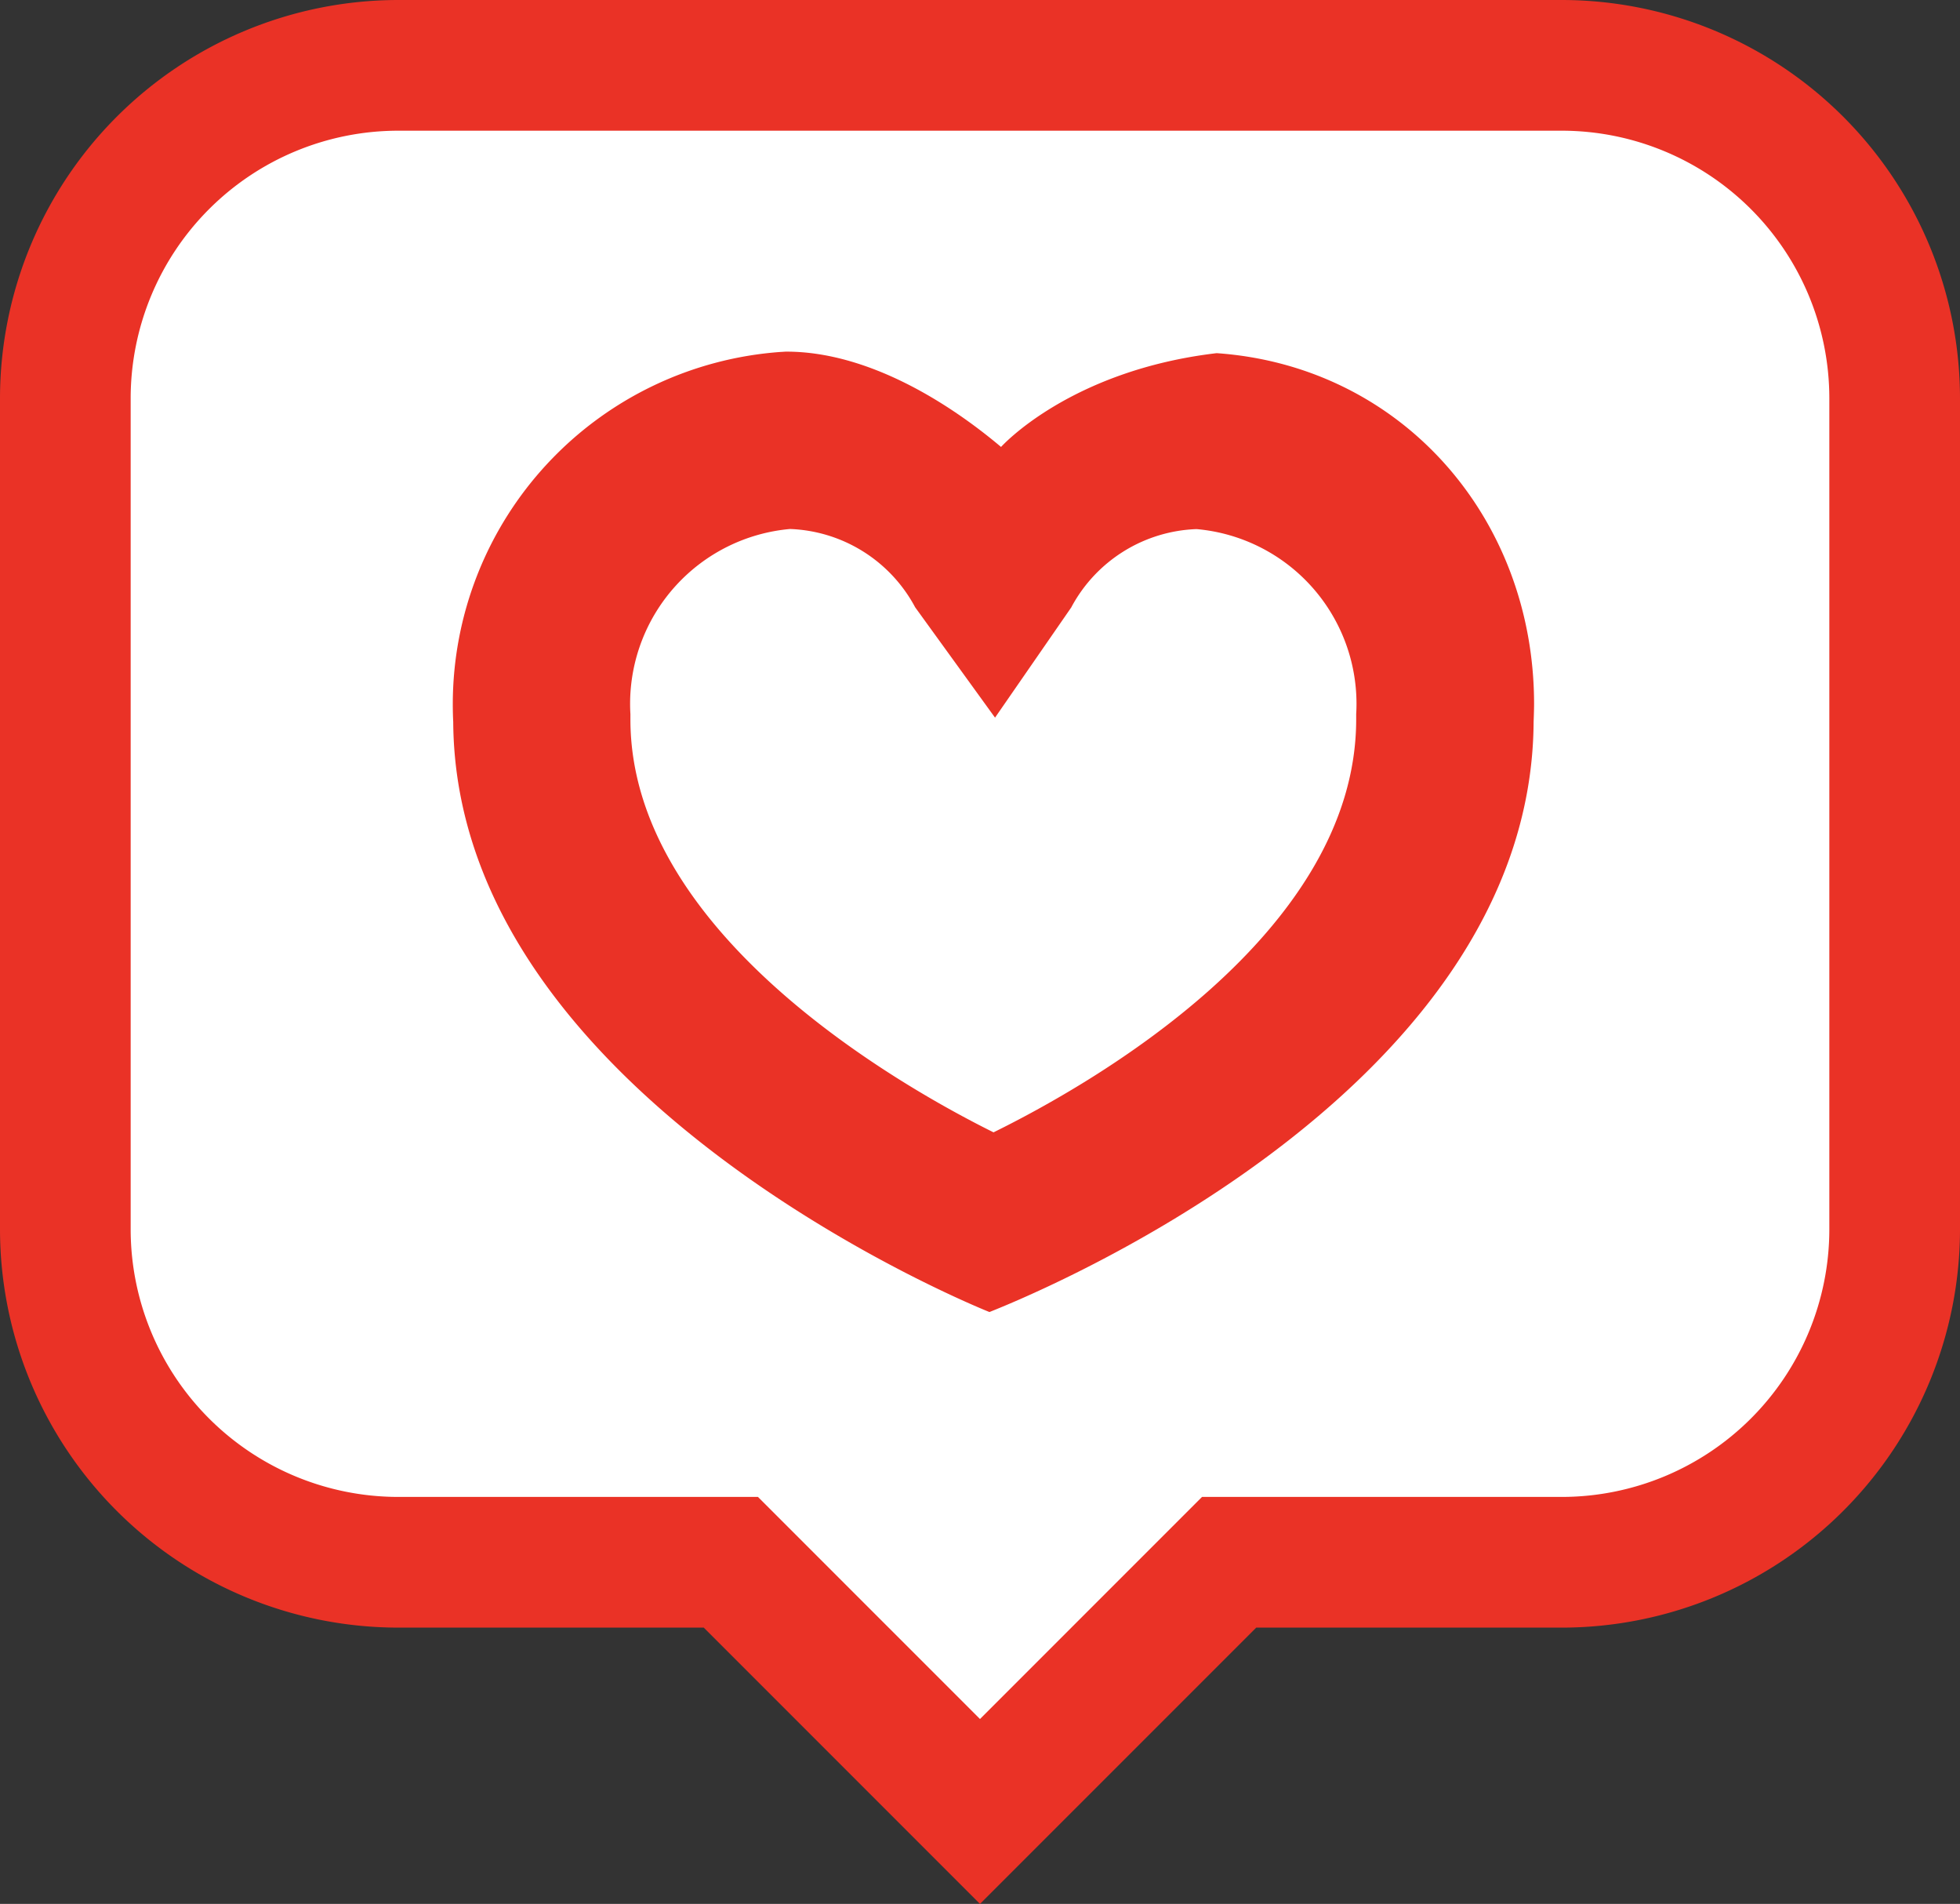 <svg xmlns="http://www.w3.org/2000/svg" width="513.809" height="498.99" viewBox="0 0 513.809 498.99">
  <rect x="0" y="0" width="513.809" height="498.99" fill="#333333" stroke="none"/>
  <g id="heart-comment-hollow" transform="translate(0 -21.332)">
    <g id="Rectangle_7" data-name="Rectangle 7" transform="translate(26 49.332)" fill="#fff" stroke="#707070" stroke-width="1">
      <rect width="462" height="370" rx="61" stroke="none"/>
      <rect x="0.5" y="0.5" width="461" height="369" rx="60.5" fill="none"/>
    </g>
    <path id="Polygon_3" data-name="Polygon 3" d="M78.5,0,157,90H0Z" transform="translate(332.005 496.07) rotate(180)" fill="#fff"/>
    <path id="Path_17" data-name="Path 17" d="M104.36,21.332H409.448A104.477,104.477,0,0,1,513.809,125.686V343.549a104.476,104.476,0,0,1-104.354,104.36H329.318L256.9,520.322l-72.413-72.415H104.36A104.474,104.474,0,0,1,0,343.554V125.693A104.475,104.475,0,0,1,104.354,21.332h.006ZM409.448,413.655a70.176,70.176,0,0,0,70.107-70.1V125.694a70.176,70.176,0,0,0-70.1-70.107H104.36a70.176,70.176,0,0,0-70.107,70.1V343.548a70.176,70.176,0,0,0,70.1,70.107H198.7l58.2,58.208,58.209-58.209Z" fill="#ea3226"/>
    <path id="Path_18" data-name="Path 18" d="M330.77,210.461h.9c20.508.259,41.09,12.728,55.641,24.977,0,0,17.948-20.074,56.642-24.592l-.166.01c48.368,3.364,83.256,43.031,83.256,91.951,0,1.654-.122,4.7-.122,4.7C526.333,406.67,389.7,459.966,384.27,462.166c0,0-139.983-55.436-140.569-154.656-.075-1.389-.115-3.01-.115-4.643a92.567,92.567,0,0,1,85.99-92.331l.3-.014Zm54.964,95.923-20.941-28.927a38.793,38.793,0,0,0-32.743-20.514h-.068a46,46,0,0,0-41.914,45.774c0,.954.027,1.906.088,2.846l-.007-.129v1.4c0,55.778,70.1,95.781,95.191,108.238,25.165-12.395,95.068-51.81,95.068-108.238v-1.4c.055-.8.082-1.736.082-2.682a45.962,45.962,0,0,0-41.76-45.768l-.18-.014a38.788,38.788,0,0,0-32.723,20.31l-.1.2Z" transform="translate(-124.888 -96.968)" fill="#ea3226"/>
  </g>
</svg>
